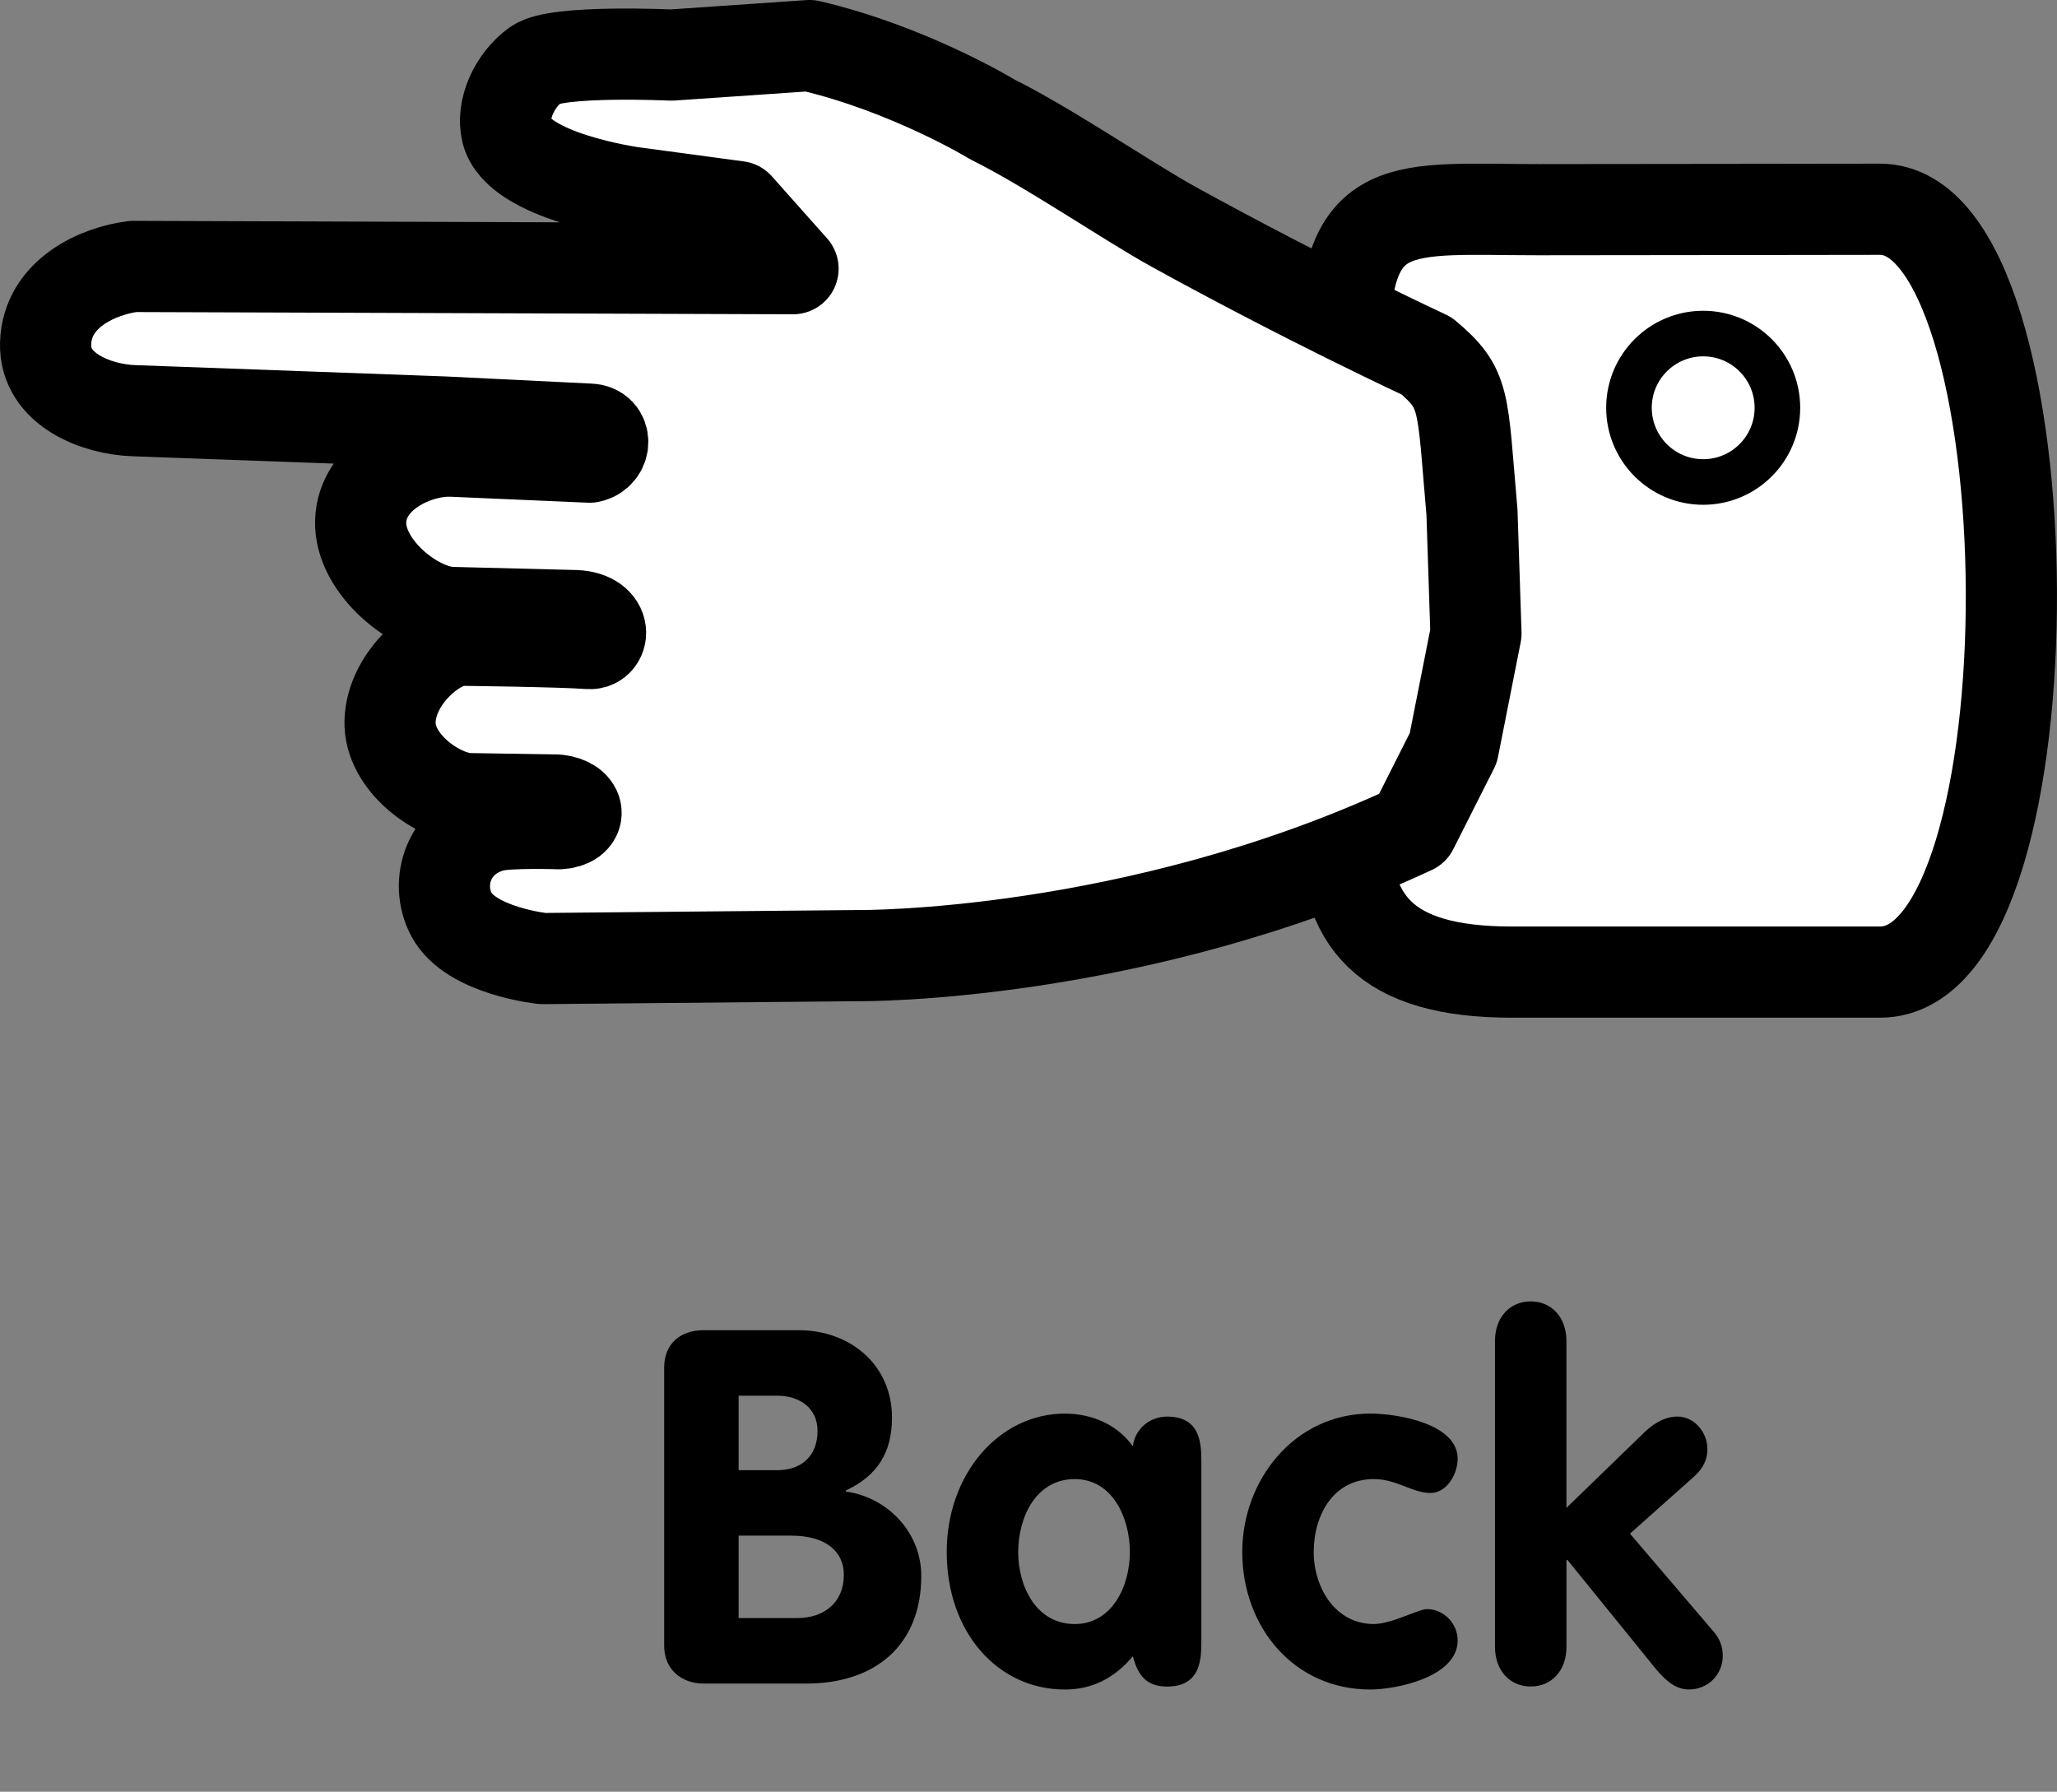 <svg version="1.1" xmlns="http://www.w3.org/2000/svg" xmlns:xlink="http://www.w3.org/1999/xlink" x="0px" y="0px"
	 width="90.242px" height="78.607px" viewBox="0 0 90.242 78.607" enable-background="new 0 0 90.242 78.607" xml:space="preserve">
<rect x="0" y="0" width="90.242" height="78.607" fill="#808080" stroke="none"/>
<g class="backhand">
	
		<path fill="#FFFFFF" stroke="#000000" stroke-width="4" stroke-linecap="round" stroke-linejoin="round" stroke-miterlimit="10" d="
		M82.483,42.648c7.831,0,7.523-33.467,0-33.467c-3.953,0-9.066,0.018-15.016,0.018c-5.951,0-8.502-0.66-8.502,6.053
		s0,16.628,0,20.879s1.701,6.517,7.367,6.517C72.001,42.648,78.224,42.648,82.483,42.648z"/>
	<g>
		
			<path fill="#FFFFFF" stroke="#000000" stroke-width="4" stroke-linecap="round" stroke-linejoin="round" stroke-miterlimit="10" d="
			M23.806,42.054c0,0-3.15-0.332-4-1.93c-0.753-1.415-0.123-3.373,1.803-3.876c0.707-0.187,2.925-0.11,2.925-0.11
			c1.013-0.051,0.982-0.921-0.081-1.037l-3.875-0.063c-1.326-0.041-3.522-1.562-3.466-3.397c0.061-1.955,2.098-3.584,3.174-3.551
			c0,0,4.211,0.045,5.557,0.144c0.702,0.05,0.852-1.239-0.75-1.23l-5.275-0.133c-1.606-0.049-4.056-2.003-3.995-4
			c0.06-2.005,2.38-3.127,3.987-3.078l6.058,0.263c0.748-0.15,0.789-1.205-0.014-1.229l-6.404-0.314L5.877,18.018
			c-1.606-0.049-3.937-0.914-3.876-2.949c0.067-2.213,2.323-3.19,3.845-3.379l28.945,0.098l-2.423-2.724L27.75,8.442
			c0,0-5.034-0.696-5.517-2.665c-0.238-0.965,0.319-2.252,1.281-2.944c0.911-0.654,5.936-0.417,5.936-0.417L35.513,2
			c4.384,1.021,8.022,3.239,8.022,3.239c2.421,1.195,5.979,3.625,7.945,4.708c5.896,3.251,11.105,5.666,11.105,5.666
			c1.736,1.466,1.555,1.882,1.992,6.868l0.174,5.311l-0.994,5.025l-1.786,3.538c-12.218,5.681-24.247,5.569-24.247,5.569
			L23.806,42.054z"/>
	</g>
	
		<circle fill="none" stroke="#000000" stroke-width="2" stroke-linecap="round" stroke-linejoin="round" stroke-miterlimit="10" cx="74.72" cy="17.89" r="3.256"/>
</g>
<g class="backtext">
	<path d="M29.138,59.992c0-1.045,0.718-1.633,1.72-1.633h4.181c2.264,0,4.093,1.523,4.093,3.832c0,1.523-0.631,2.547-2.025,3.201
		v0.043c1.851,0.262,3.31,1.808,3.31,3.701c0,3.07-2.047,4.726-5.051,4.726H30.88c-1.001,0-1.742-0.632-1.742-1.655V59.992z
		 M32.404,64.5h1.698c1.067,0,1.764-0.633,1.764-1.721c0-1.023-0.806-1.546-1.764-1.546h-1.698V64.5z M32.404,70.988h2.569
		c1.176,0,2.047-0.676,2.047-1.895c0-1.023-0.784-1.721-2.308-1.721h-2.308V70.988z"/>
	<path d="M52.704,71.946c0,0.806,0,2.047-1.503,2.047c-0.914,0-1.284-0.501-1.502-1.329c-0.806,0.959-1.786,1.459-2.983,1.459
		c-2.939,0-5.182-2.504-5.182-6.031c0-3.439,2.308-6.074,5.182-6.074c1.154,0,2.287,0.457,2.983,1.437
		c0.087-0.763,0.74-1.306,1.502-1.306c1.503,0,1.503,1.24,1.503,2.046V71.946z M47.151,71.25c1.633,0,2.417-1.655,2.417-3.158
		c0-1.502-0.763-3.201-2.417-3.201c-1.72,0-2.482,1.699-2.482,3.201C44.669,69.594,45.453,71.25,47.151,71.25z"/>
	<path d="M62.751,65.5c-0.784,0-1.48-0.61-2.482-0.61c-1.785,0-2.635,1.59-2.635,3.201c0,1.547,0.936,3.158,2.635,3.158
		c0.783,0,1.959-0.654,2.33-0.654c0.74,0,1.35,0.632,1.35,1.372c0,1.611-2.7,2.155-3.832,2.155c-3.375,0-5.618-2.765-5.618-6.031
		c0-3.179,2.308-6.074,5.618-6.074c1.24,0,3.832,0.457,3.832,1.98C63.948,64.652,63.491,65.5,62.751,65.5z"/>
	<path d="M65.585,58.837c0-1.045,0.654-1.742,1.568-1.742s1.568,0.697,1.568,1.742v7.316l3.439-3.332
		c0.501-0.479,1.002-0.674,1.416-0.674c0.783,0,1.328,0.718,1.328,1.414c0,0.458-0.152,0.828-0.609,1.242l-2.787,2.482l3.68,4.311
		c0.283,0.326,0.392,0.697,0.392,1.045c0,0.828-0.653,1.48-1.48,1.48c-0.566,0-1.002-0.348-1.503-0.957l-3.832-4.726h-0.043v3.811
		c0,1.046-0.654,1.742-1.568,1.742s-1.568-0.696-1.568-1.742V58.837z"/>
</g>
</svg>
